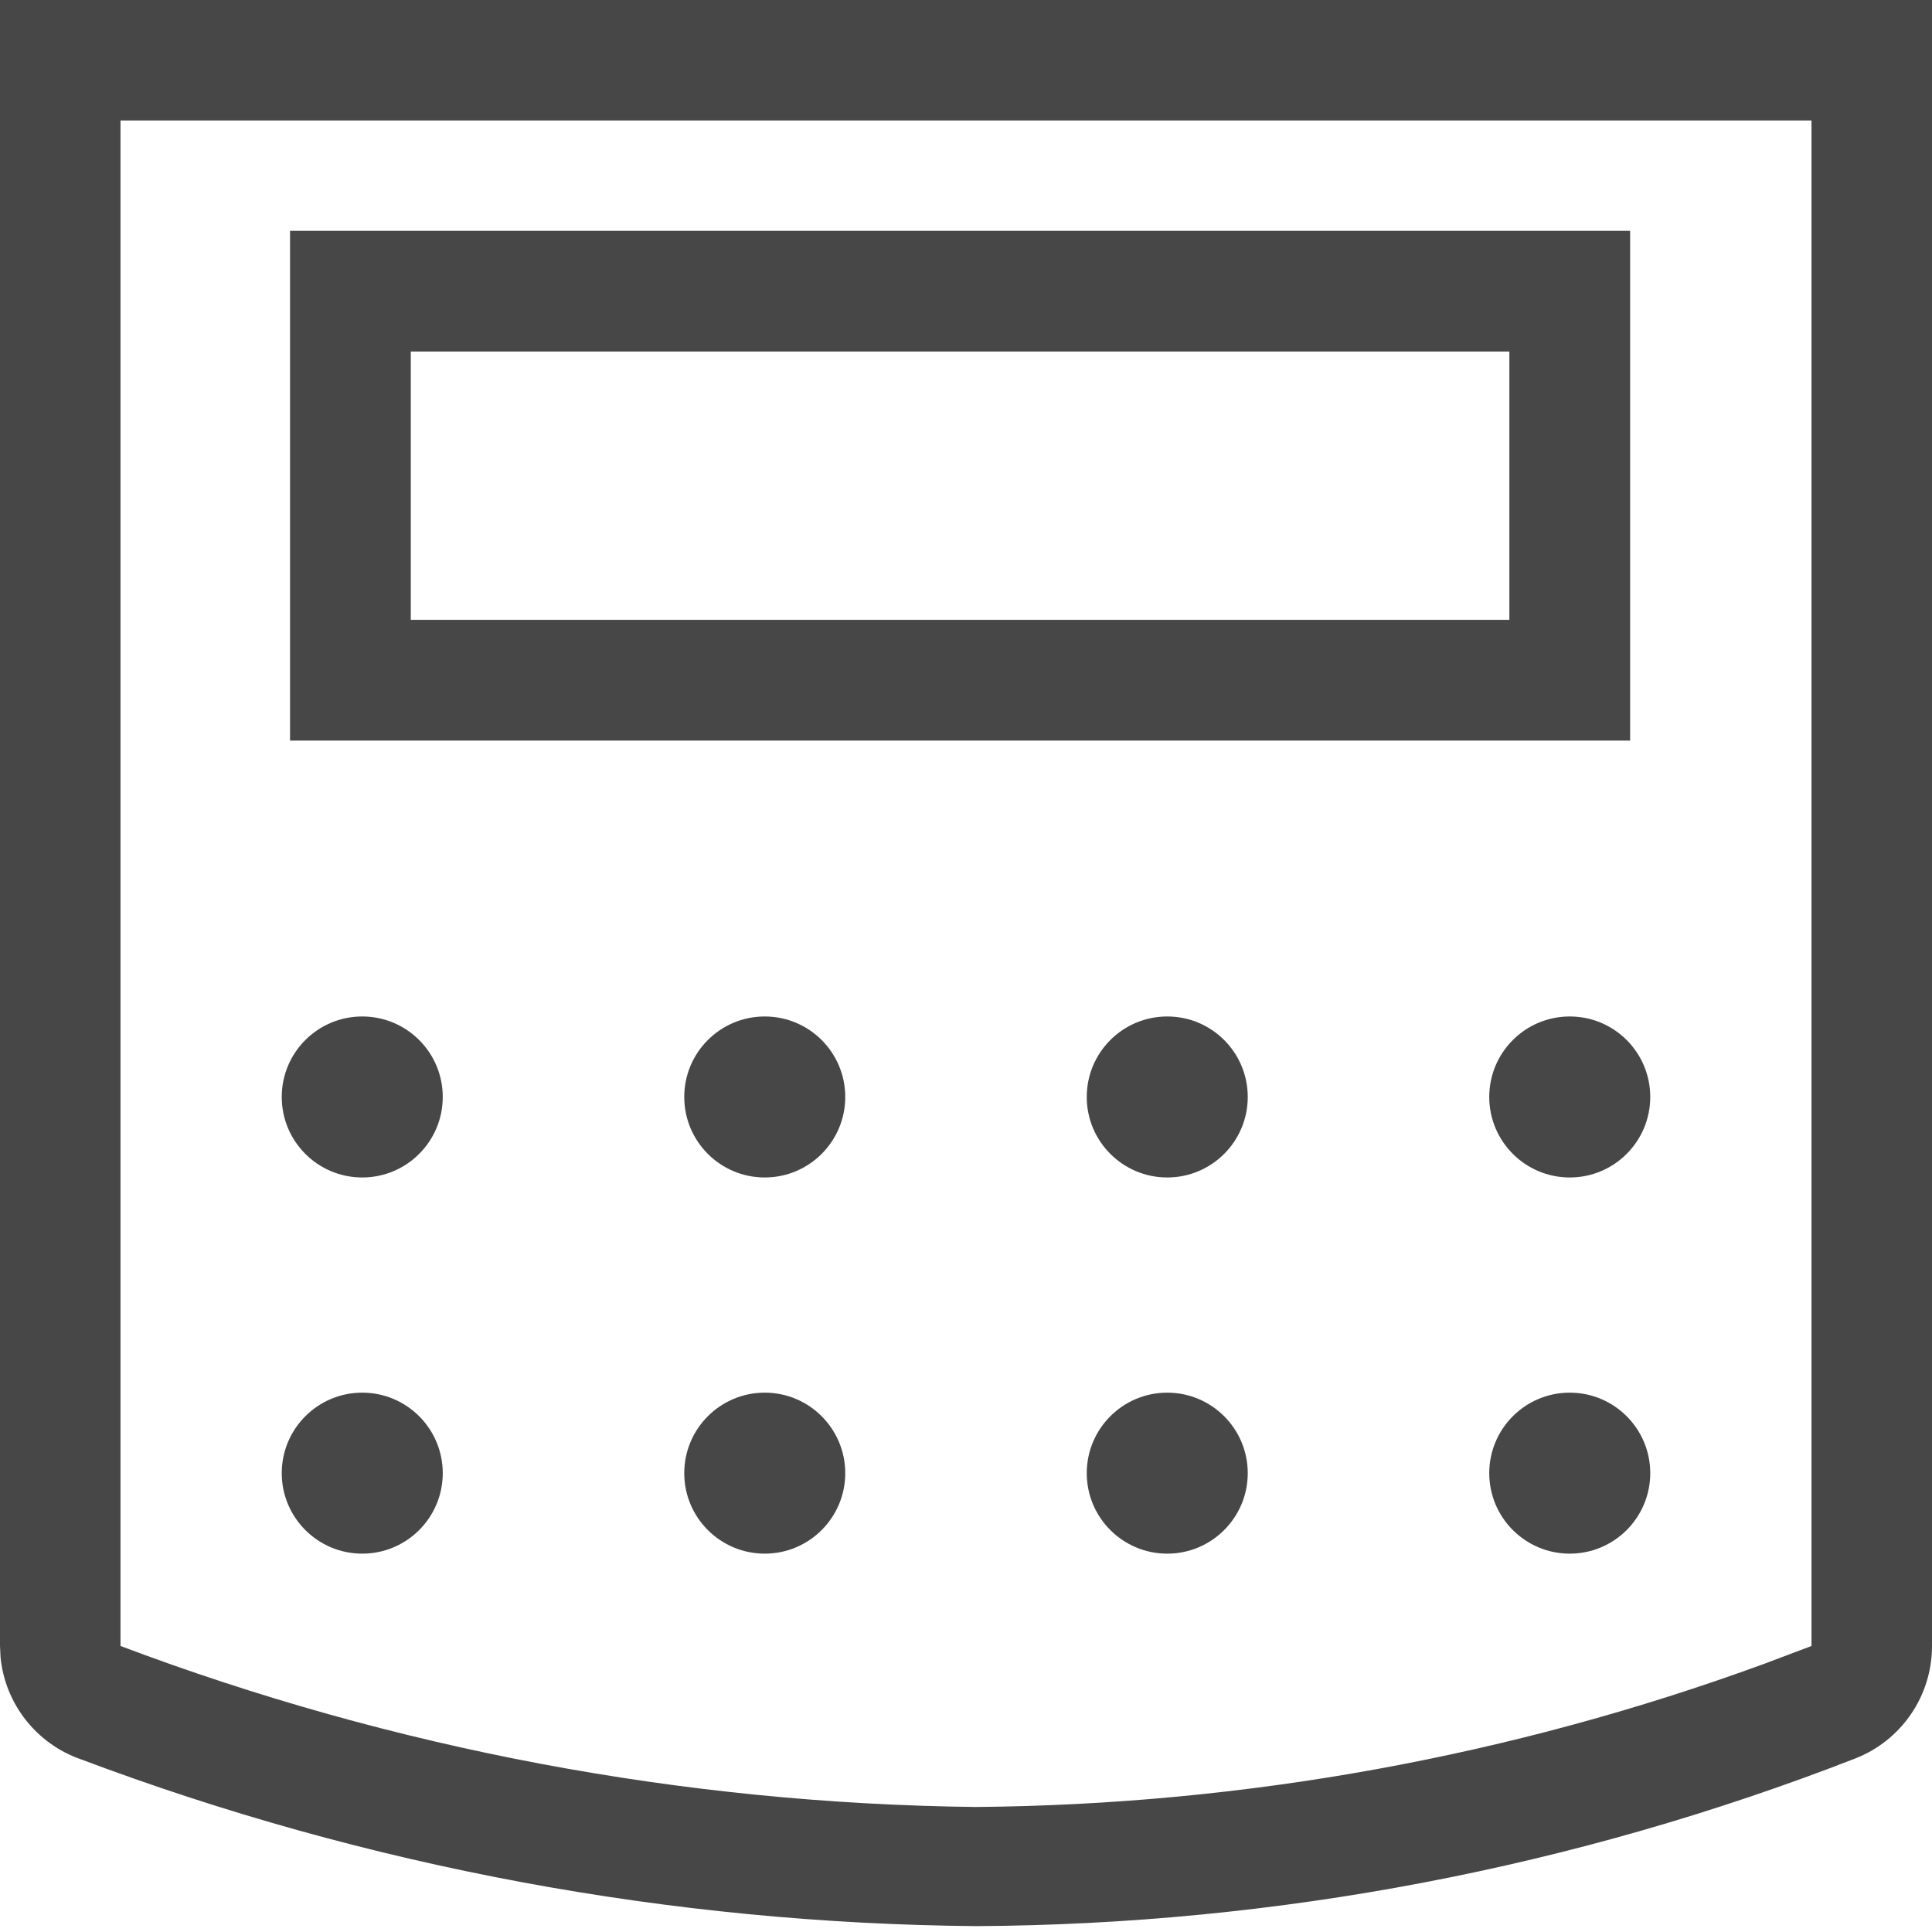 <?xml version="1.0" encoding="UTF-8"?>
<svg width="24px" height="24px" viewBox="0 0 24 24" version="1.1" xmlns="http://www.w3.org/2000/svg" xmlns:xlink="http://www.w3.org/1999/xlink">
    <title>Icon/Outline/calculator-outline</title>
    <g id="Icon/Outline/calculator-outline" stroke="none" stroke-width="1" fill="none" fill-rule="evenodd">
        <g id="Group" fill="#474747" fill-rule="nonzero">
            <g id="Outline">
                <path d="M24,0 L24,20.447 C24.001,21.067 23.619,21.624 23.04,21.847 C19.561,23.201 15.863,23.906 12.13,23.927 C8.327,23.894 4.56,23.192 1,21.853 C0.449,21.659 0.065,21.164 0.007,20.591 L0,20.447 L0,0 L24,0 Z M22.503,1.497 L1.497,1.497 L1.497,20.447 C4.894,21.728 8.489,22.404 12.12,22.447 C15.465,22.419 18.779,21.817 21.917,20.668 L22.503,20.447 L22.503,1.497 Z M14.5,17.3 C15.052,17.3 15.5,17.748 15.5,18.3 C15.5,18.852 15.052,19.3 14.5,19.3 C13.948,19.3 13.5,18.852 13.5,18.3 C13.5,17.748 13.948,17.3 14.5,17.3 Z M4.5,17.3 C5.052,17.3 5.5,17.748 5.5,18.3 C5.5,18.852 5.052,19.3 4.5,19.3 C3.948,19.3 3.5,18.852 3.5,18.3 C3.5,17.748 3.948,17.3 4.5,17.3 Z M9.5,17.3 C10.052,17.3 10.5,17.748 10.5,18.3 C10.5,18.852 10.052,19.3 9.5,19.3 C8.948,19.3 8.5,18.852 8.5,18.3 C8.5,17.748 8.948,17.3 9.5,17.3 Z M19.5,17.3 C20.052,17.3 20.5,17.748 20.5,18.3 C20.5,18.852 20.052,19.3 19.5,19.3 C18.948,19.3 18.5,18.852 18.5,18.3 C18.5,17.748 18.948,17.3 19.5,17.3 Z M14.5,12.627 C15.052,12.627 15.5,13.074 15.5,13.627 C15.5,14.179 15.052,14.627 14.5,14.627 C13.948,14.627 13.5,14.179 13.5,13.627 C13.5,13.074 13.948,12.627 14.5,12.627 Z M4.5,12.627 C5.052,12.627 5.5,13.074 5.5,13.627 C5.5,14.179 5.052,14.627 4.5,14.627 C3.948,14.627 3.5,14.179 3.5,13.627 C3.5,13.074 3.948,12.627 4.5,12.627 Z M9.5,12.627 C10.052,12.627 10.5,13.074 10.5,13.627 C10.5,14.179 10.052,14.627 9.5,14.627 C8.948,14.627 8.5,14.179 8.5,13.627 C8.5,13.074 8.948,12.627 9.5,12.627 Z M19.5,12.627 C20.052,12.627 20.5,13.074 20.5,13.627 C20.5,14.179 20.052,14.627 19.5,14.627 C18.948,14.627 18.5,14.179 18.5,13.627 C18.5,13.074 18.948,12.627 19.5,12.627 Z M20.25,2.867 L20.25,9.2 L3.603,9.2 L3.603,2.867 L20.25,2.867 Z M18.75,4.367 L5.103,4.367 L5.103,7.7 L18.75,7.7 L18.75,4.367 Z" id="Combined-Shape"></path>
            </g>
        </g>
    </g>
</svg>
